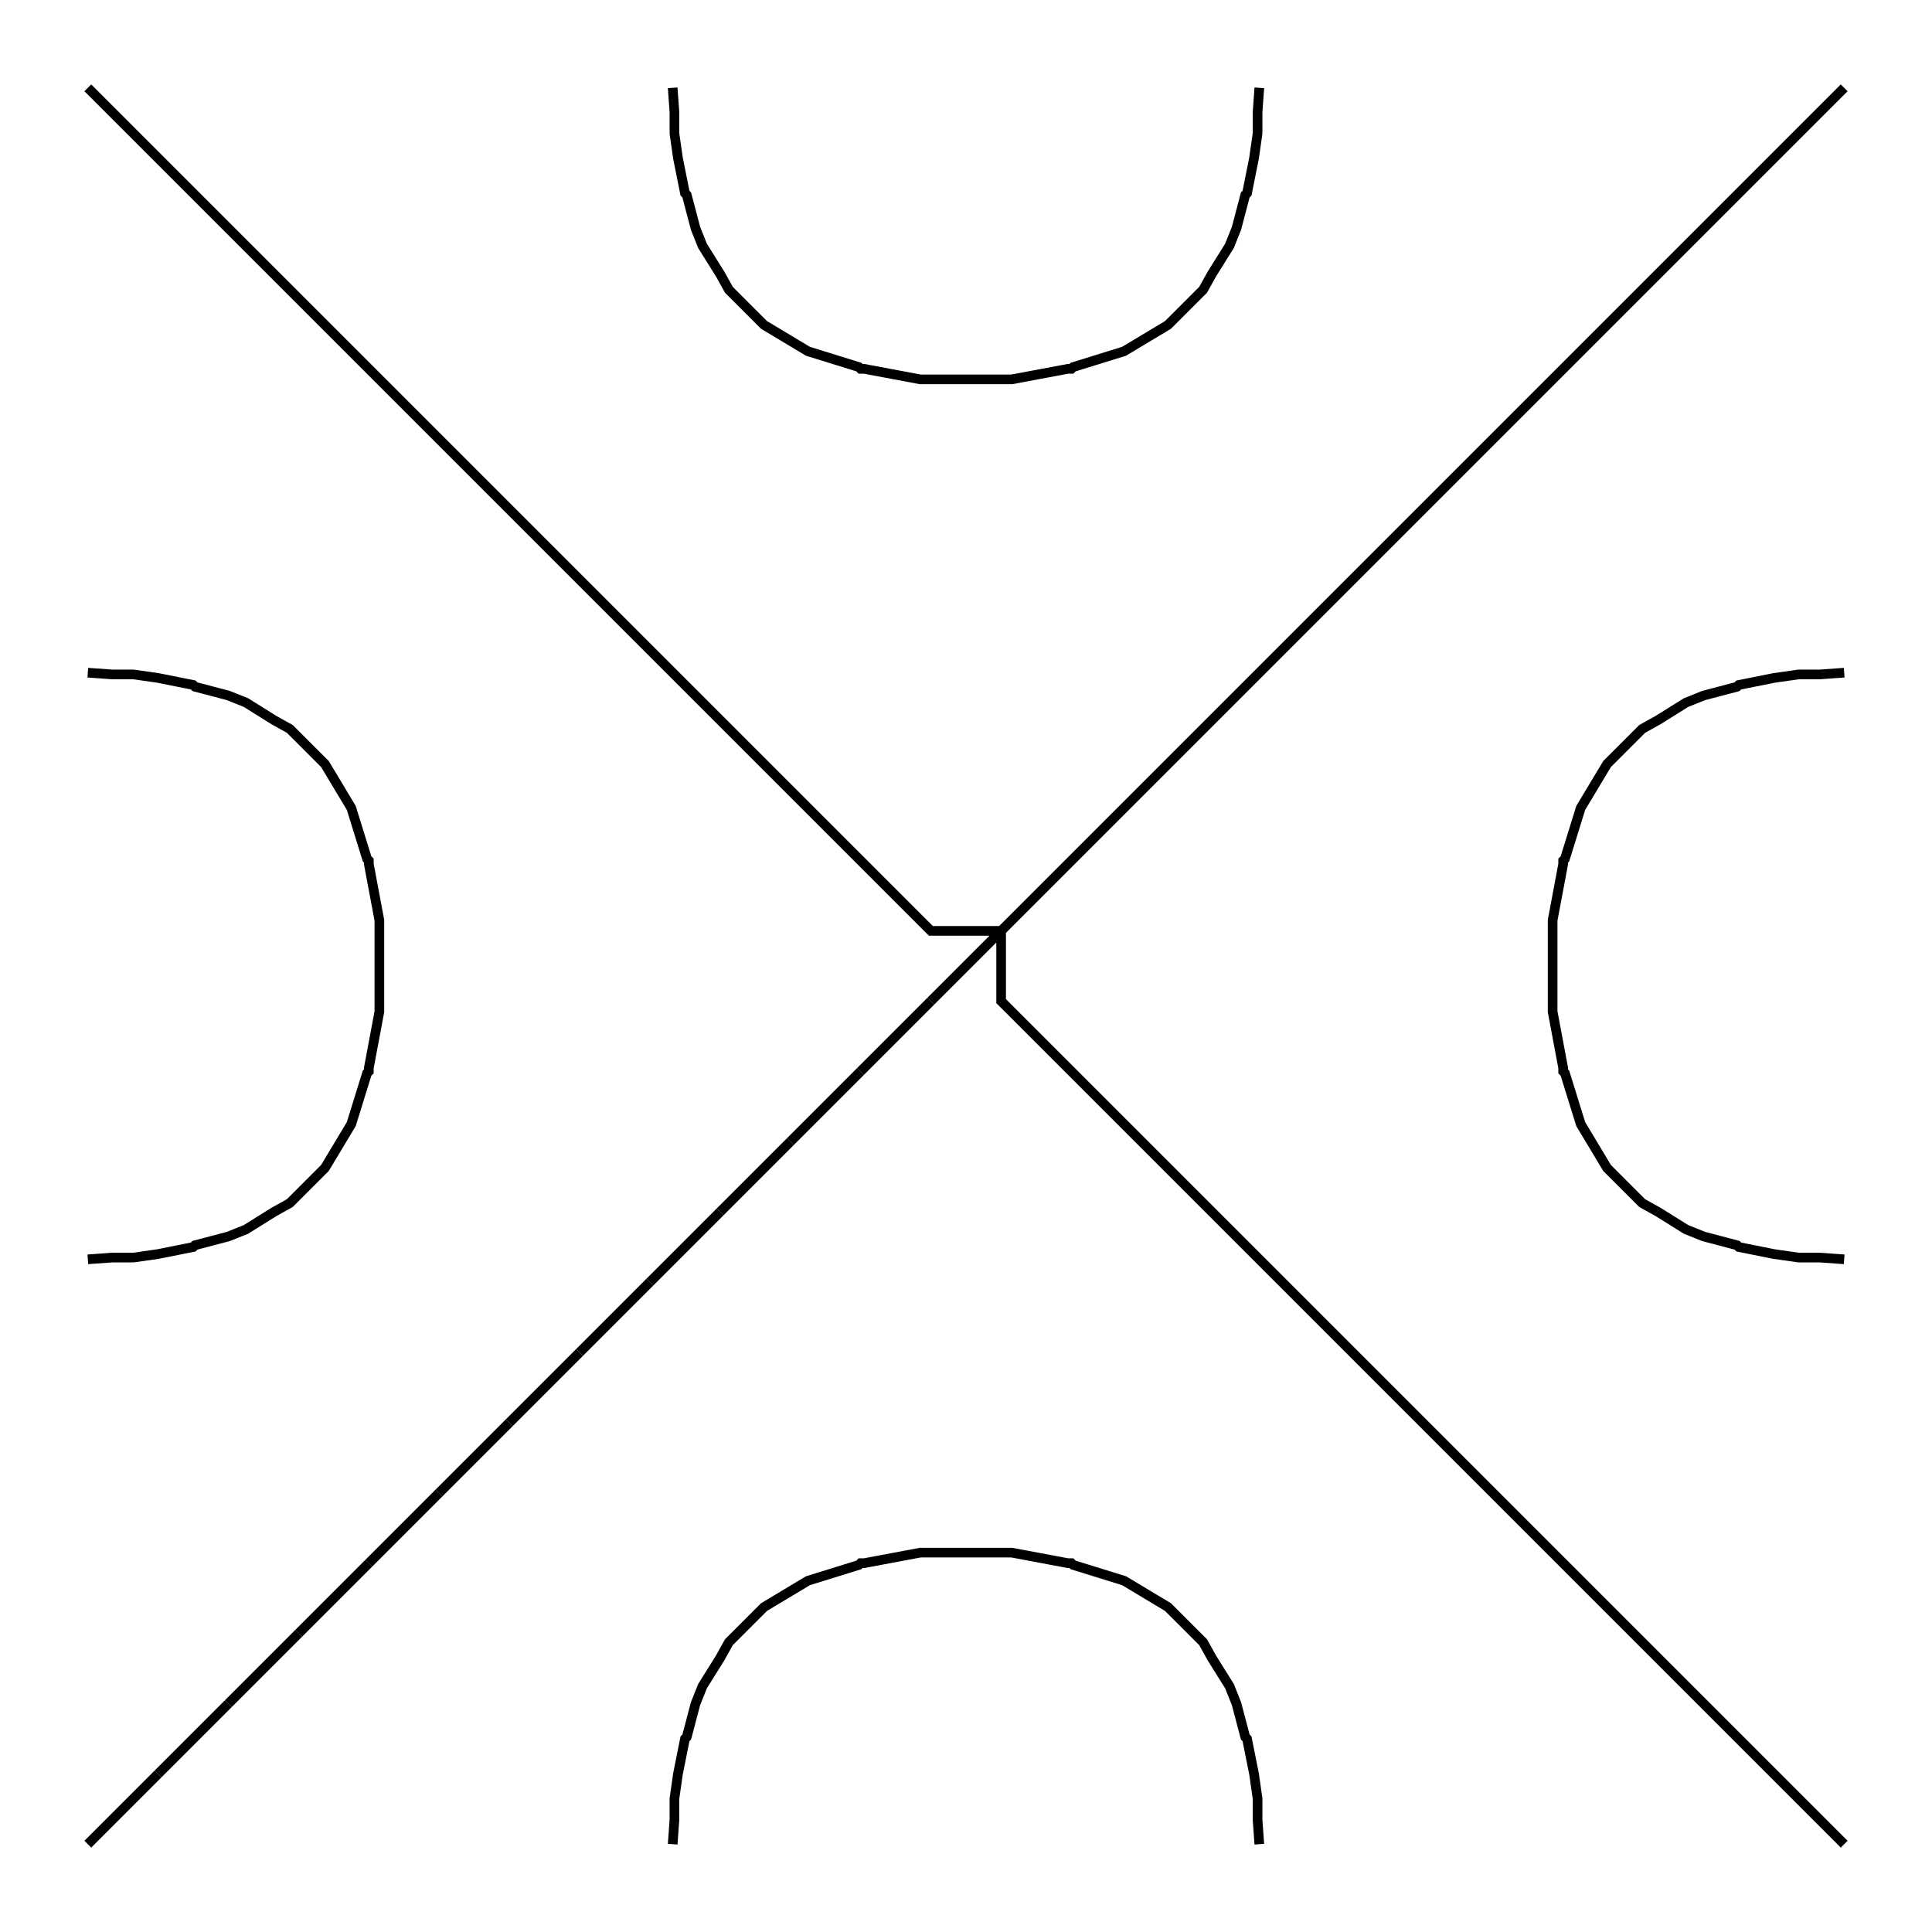 <svg xmlns="http://www.w3.org/2000/svg" width="100.0" height="100.0" viewBox="-5.000 -5.000 110.000 110.000">
<g fill="none" stroke="black" stroke-width="0.005%" transform="translate(0, 100) scale(100, -100)">
<polyline points="1.000,0.000 0.980,0.020 0.960,0.040 0.960,0.040 0.960,0.040 0.940,0.060 0.920,0.080 0.920,0.080 0.920,0.080 0.900,0.100 0.880,0.120 0.880,0.120 0.880,0.120 0.860,0.140 0.840,0.160 0.840,0.160 0.840,0.160 0.820,0.180 0.800,0.200 0.800,0.200 0.800,0.200 0.780,0.220 0.760,0.240 0.760,0.240 0.760,0.240 0.740,0.260 0.720,0.280 0.720,0.280 0.720,0.280 0.700,0.300 0.680,0.320 0.680,0.320 0.680,0.320 0.660,0.340 0.640,0.360 0.640,0.360 0.640,0.360 0.622,0.378 0.620,0.380 0.600,0.400 0.600,0.400 0.600,0.400 0.580,0.420 0.560,0.440 0.560,0.440 0.560,0.440 0.540,0.460 0.520,0.480 0.520,0.480 0.520,0.520 0.500,0.500 0.480,0.480 0.500,0.500 0.520,0.520 0.540,0.540 0.560,0.560 0.580,0.580 0.600,0.600 0.620,0.620 0.640,0.640 0.660,0.660 0.680,0.680 0.700,0.700 0.720,0.720 0.740,0.740 0.760,0.760 0.780,0.780 0.800,0.800 0.820,0.820 0.840,0.840 0.860,0.860 0.880,0.880 0.900,0.900 0.920,0.920 0.940,0.940 0.960,0.960 0.980,0.980 1.000,1.000 0.980,0.980 0.960,0.960 0.940,0.940 0.920,0.920 0.900,0.900 0.880,0.880 0.860,0.860 0.840,0.840 0.820,0.820 0.800,0.800 0.780,0.780 0.760,0.760 0.740,0.740 0.720,0.720 0.700,0.700 0.680,0.680 0.660,0.660 0.640,0.640 0.620,0.620 0.600,0.600 0.580,0.580 0.560,0.560 0.540,0.540 0.520,0.520 0.480,0.520 0.460,0.540 0.440,0.560 0.440,0.560 0.440,0.560 0.420,0.580 0.400,0.600 0.400,0.600 0.400,0.600 0.380,0.620 0.378,0.622 0.360,0.640 0.360,0.640 0.360,0.640 0.340,0.660 0.320,0.680 0.320,0.680 0.320,0.680 0.300,0.700 0.280,0.720 0.280,0.720 0.280,0.720 0.260,0.740 0.240,0.760 0.240,0.760 0.240,0.760 0.220,0.780 0.200,0.800 0.200,0.800 0.200,0.800 0.180,0.820 0.160,0.840 0.160,0.840 0.160,0.840 0.140,0.860 0.120,0.880 0.120,0.880 0.120,0.880 0.100,0.900 0.080,0.920 0.080,0.920 0.080,0.920 0.060,0.940 0.040,0.960 0.040,0.960 0.040,0.960 0.020,0.980 0.000,1.000" />
<polyline points="0.667,1.000 0.666,0.986 0.666,0.974 0.664,0.960 0.660,0.940 0.659,0.939 0.654,0.920 0.650,0.910 0.640,0.894 0.635,0.885 0.630,0.880 0.615,0.865 0.600,0.856 0.590,0.850 0.561,0.841 0.560,0.840 0.560,0.840 0.558,0.840 0.526,0.834 0.520,0.834 0.514,0.834 0.486,0.834 0.480,0.834 0.474,0.834 0.442,0.840 0.440,0.840 0.440,0.840 0.439,0.841 0.410,0.850 0.400,0.856 0.385,0.865 0.370,0.880 0.365,0.885 0.360,0.894 0.350,0.910 0.346,0.920 0.341,0.939 0.340,0.940 0.336,0.960 0.334,0.974 0.334,0.986 0.333,1.000" />
<polyline points="0.000,0.667 0.014,0.666 0.026,0.666 0.040,0.664 0.060,0.660 0.061,0.659 0.080,0.654 0.090,0.650 0.106,0.640 0.115,0.635 0.120,0.630 0.135,0.615 0.144,0.600 0.150,0.590 0.159,0.561 0.160,0.560 0.160,0.560 0.160,0.558 0.166,0.526 0.166,0.520 0.166,0.514 0.166,0.486 0.166,0.480 0.166,0.474 0.160,0.442 0.160,0.440 0.160,0.440 0.159,0.439 0.150,0.410 0.144,0.400 0.135,0.385 0.120,0.370 0.115,0.365 0.106,0.360 0.090,0.350 0.080,0.346 0.061,0.341 0.060,0.340 0.040,0.336 0.026,0.334 0.014,0.334 0.000,0.333" />
<polyline points="1.000,0.667 0.986,0.666 0.974,0.666 0.960,0.664 0.940,0.660 0.939,0.659 0.920,0.654 0.910,0.650 0.894,0.640 0.885,0.635 0.880,0.630 0.865,0.615 0.856,0.600 0.850,0.590 0.841,0.561 0.840,0.560 0.840,0.560 0.840,0.558 0.834,0.526 0.834,0.520 0.834,0.514 0.834,0.486 0.834,0.480 0.834,0.474 0.840,0.442 0.840,0.440 0.840,0.440 0.841,0.439 0.850,0.410 0.856,0.400 0.865,0.385 0.880,0.370 0.885,0.365 0.894,0.360 0.910,0.350 0.920,0.346 0.939,0.341 0.940,0.340 0.960,0.336 0.974,0.334 0.986,0.334 1.000,0.333" />
<line x1="0.480" y1="0.520" x2="0.480" y2="0.520" />
<polyline points="0.460,0.460 0.440,0.440 0.460,0.460 0.480,0.480 0.460,0.460" />
<polyline points="0.420,0.420 0.400,0.400 0.420,0.420 0.440,0.440 0.420,0.420" />
<polyline points="0.380,0.380 0.360,0.360 0.380,0.380 0.400,0.400 0.380,0.380" />
<polyline points="0.340,0.340 0.320,0.320 0.340,0.340 0.360,0.360 0.340,0.340" />
<polyline points="0.300,0.300 0.280,0.280 0.300,0.300 0.320,0.320 0.300,0.300" />
<polyline points="0.260,0.260 0.240,0.240 0.260,0.260 0.280,0.280 0.260,0.260" />
<polyline points="0.220,0.220 0.200,0.200 0.220,0.220 0.240,0.240 0.220,0.220" />
<polyline points="0.180,0.180 0.160,0.160 0.180,0.180 0.200,0.200 0.180,0.180" />
<polyline points="0.667,0.000 0.666,0.014 0.666,0.026 0.664,0.040 0.660,0.060 0.659,0.061 0.654,0.080 0.650,0.090 0.640,0.106 0.635,0.115 0.630,0.120 0.615,0.135 0.600,0.144 0.590,0.150 0.561,0.159 0.560,0.160 0.560,0.160 0.558,0.160 0.526,0.166 0.520,0.166 0.514,0.166 0.486,0.166 0.480,0.166 0.474,0.166 0.442,0.160 0.440,0.160 0.440,0.160 0.439,0.159 0.410,0.150 0.400,0.144 0.385,0.135 0.370,0.120 0.365,0.115 0.360,0.106 0.350,0.090 0.346,0.080 0.341,0.061 0.340,0.060 0.336,0.040 0.334,0.026 0.334,0.014 0.333,0.000" />
<polyline points="0.140,0.140 0.120,0.120 0.140,0.140 0.160,0.160 0.140,0.140" />
<polyline points="0.100,0.100 0.080,0.080 0.100,0.100 0.120,0.120 0.100,0.100" />
<polyline points="0.060,0.060 0.040,0.040 0.060,0.060 0.080,0.080 0.060,0.060" />
<polyline points="0.020,0.020 0.000,0.000 0.020,0.020 0.040,0.040 0.020,0.020" />
</g>
</svg>